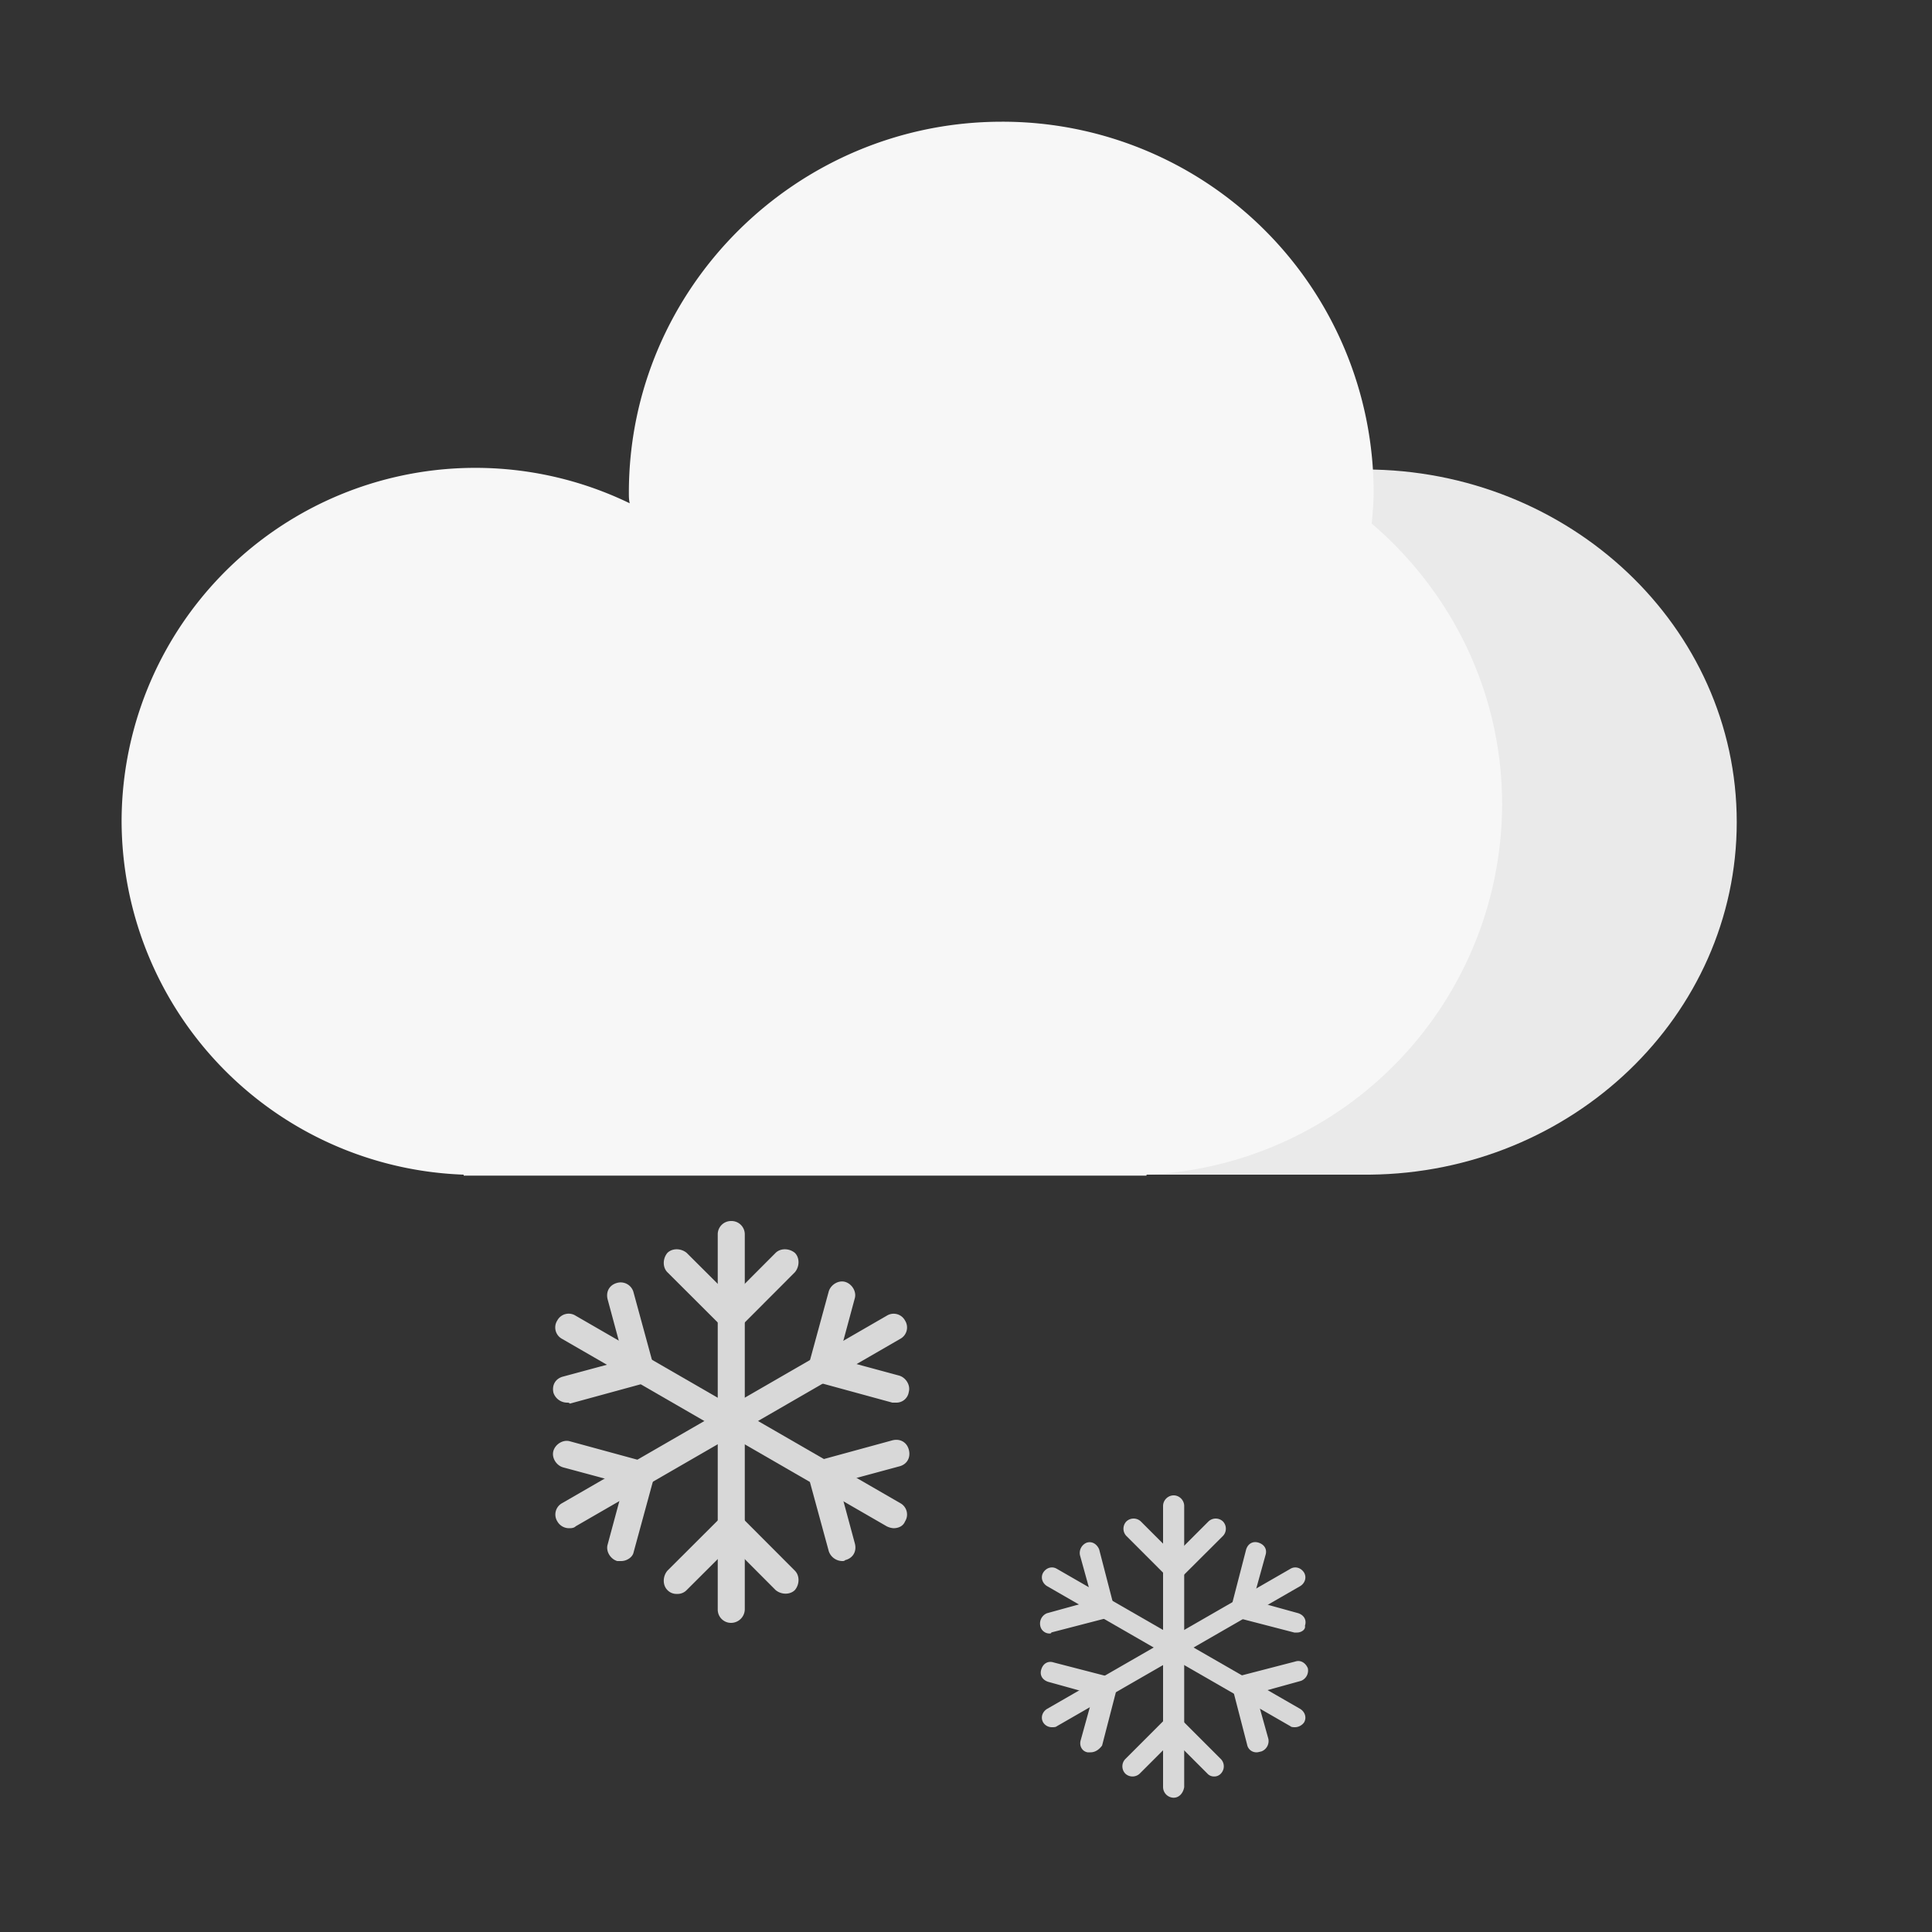 <?xml version="1.0" standalone="no"?><!DOCTYPE svg PUBLIC "-//W3C//DTD SVG 1.1//EN" "http://www.w3.org/Graphics/SVG/1.1/DTD/svg11.dtd"><svg class="icon" width="200px" height="200.00px" viewBox="0 0 1024 1024" version="1.1" xmlns="http://www.w3.org/2000/svg"><rect x="0" y="0" width="1024" height="1024" fill="#333333" stroke="none"/><path d="M920.512 435.712c0-103.424-88.512-186.88-197.12-186.88-108.544 0-197.12 83.968-197.12 186.88v186.88h199.68c107.52-1.024 194.56-84.48 194.56-186.88z" fill="#EAEAEA" /><path d="M796.16 426.496c0-59.392-26.624-112.64-69.12-148.992 0.512-5.632 1.024-11.264 1.024-16.896a196.672 196.672 0 0 0-197.12-196.096c-108.544 0-197.632 88.064-197.632 196.608 0 2.048 0 3.584 0.448 5.632A187.52 187.52 0 0 0 64.448 435.2 187.968 187.968 0 0 0 245.76 622.592v0.512h361.92v-0.512a196.992 196.992 0 0 0 188.48-196.096z" fill="#F7F7F7" /><path d="M622.08 952.832a5.696 5.696 0 0 1-5.632-5.632v-148.992c0-3.072 2.56-5.632 5.632-5.632 3.008 0 5.568 2.56 5.568 5.632V947.2c-0.512 3.072-2.56 5.632-5.632 5.632z" fill="#D8D8D8" /><path d="M622.08 837.12a4.672 4.672 0 0 1-3.584-1.536l-21.504-21.504a5.568 5.568 0 0 1 0-7.68 5.568 5.568 0 0 1 7.68 0l17.92 17.92 17.92-17.92a5.568 5.568 0 0 1 7.68 0 5.568 5.568 0 0 1 0 7.68l-21.568 21.504c-2.048 1.024-3.072 1.536-4.608 1.536z m21.44 104.448a4.672 4.672 0 0 1-3.584-1.536l-17.92-17.92-17.92 17.92a5.568 5.568 0 0 1-7.68 0 5.568 5.568 0 0 1 0-7.68l21.504-21.504a5.568 5.568 0 0 1 7.68 0l21.504 21.504a5.568 5.568 0 0 1 0 7.68 4.672 4.672 0 0 1-3.584 1.536zM686.528 915.456c-1.024 0-2.048 0-2.56-0.512l-128.96-74.24c-2.56-1.536-3.584-4.608-2.112-7.168 1.6-2.56 4.608-3.584 7.232-2.048l128.96 74.24c2.56 1.536 3.584 4.608 2.112 7.168a6.08 6.08 0 0 1-4.672 2.56z" fill="#D8D8D8" /><path d="M556.48 865.792a4.992 4.992 0 0 1-5.12-4.096 5.888 5.888 0 0 1 3.584-6.656l24.128-6.656-6.656-24.064a5.888 5.888 0 0 1 3.52-6.656c3.072-1.024 5.632 1.024 6.656 3.584l7.68 29.696a5.888 5.888 0 0 1-3.584 6.656l-29.632 7.68c0.448 0 0 0.512-0.576 0.512z m109.632 62.976a4.992 4.992 0 0 1-5.12-4.096l-7.68-29.696a5.888 5.888 0 0 1 3.584-6.656l29.632-7.68c3.072-1.024 5.632 1.024 6.656 3.584a5.888 5.888 0 0 1-3.584 6.656l-24.064 6.656 6.72 24.064a5.888 5.888 0 0 1-3.584 6.656c-2.112 0.512-2.112 0.512-2.56 0.512zM557.504 915.456a5.376 5.376 0 0 1-4.608-2.56c-1.472-2.56-0.448-5.632 2.112-7.168l128.96-74.24c2.56-1.536 5.632-0.512 7.232 2.048 1.472 2.56 0.448 5.632-2.112 7.168l-128.96 74.24c-0.576 0.512-1.6 0.512-2.56 0.512z" fill="#D8D8D8" /><path d="M577.984 928.768h-1.536c-3.008-0.512-4.608-3.584-3.584-6.656l6.656-24.064-24-6.656c-3.072-1.024-4.608-3.584-3.584-6.656 0.96-3.072 3.584-4.608 6.592-3.584l29.696 7.68c3.072 1.024 4.608 3.584 3.584 6.656l-7.68 29.696c-1.536 2.048-3.584 3.584-6.144 3.584z m109.568-63.488h-1.536l-29.632-7.68c-3.136-1.024-4.608-3.584-3.584-6.656l7.68-29.696c0.96-3.072 3.584-4.608 6.656-3.584 3.072 1.024 4.608 3.584 3.584 6.656l-6.656 24.064 24.064 6.656c3.008 1.024 4.544 3.584 3.52 6.656 0.512 2.048-2.048 3.584-4.096 3.584zM387.584 860.16a7.04 7.04 0 0 1-7.168-7.168v-198.656a7.04 7.04 0 0 1 7.168-7.168 7.04 7.04 0 0 1 7.168 7.168v198.656a7.296 7.296 0 0 1-7.168 7.168z" fill="#D8D8D8" /><path d="M387.584 705.024a6.592 6.592 0 0 1-5.12-2.048l-28.736-28.672c-2.56-2.56-2.56-7.168 0-10.24 2.56-2.56 7.168-2.56 10.24 0l23.616 23.552 23.488-23.552c2.56-2.56 7.168-2.56 10.24 0 2.56 2.56 2.56 7.168 0 10.24l-28.608 28.672a6.592 6.592 0 0 1-5.12 2.048zM358.848 844.8a6.592 6.592 0 0 1-5.12-2.048c-2.56-2.56-2.56-7.168 0-10.24l28.736-28.672c2.56-2.56 7.168-2.56 10.24 0l28.608 28.672c2.56 2.56 2.56 7.168 0 10.24-2.56 2.56-7.168 2.56-10.24 0l-23.488-23.552-23.616 23.552a6.592 6.592 0 0 1-5.12 2.048zM473.6 809.984a9.472 9.472 0 0 1-3.648-1.024l-172.032-99.328a6.848 6.848 0 0 1-2.56-9.728 6.848 6.848 0 0 1 9.728-2.56l172.032 99.328a6.848 6.848 0 0 1 2.56 9.728c-1.024 2.56-3.584 3.584-6.144 3.584z" fill="#D8D8D8" /><path d="M300.544 743.424a7.68 7.68 0 0 1-7.168-5.12c-1.024-4.096 1.024-7.68 5.12-8.704l32.256-8.704-8.704-32.256c-1.024-4.096 1.024-7.68 5.12-8.704a7.04 7.04 0 0 1 8.64 5.12l10.752 39.424c1.024 4.096-1.024 7.68-5.12 8.704l-39.36 10.752c-0.512-0.512-1.024-0.512-1.536-0.512z m145.92 83.968a7.68 7.68 0 0 1-7.168-5.12l-10.752-39.424c-1.024-4.096 1.024-7.68 5.12-8.704l39.36-10.752c4.096-1.024 7.68 1.024 8.704 5.12 1.024 4.096-1.024 7.68-5.12 8.704l-32.192 8.704 8.704 32.256c1.024 4.096-1.024 7.68-5.12 8.704-0.512 0.512-1.024 0.512-1.536 0.512zM301.568 809.984a7.104 7.104 0 0 1-6.144-3.584 6.848 6.848 0 0 1 2.56-9.728l172.032-99.328a6.848 6.848 0 0 1 9.664 2.56 6.848 6.848 0 0 1-2.56 9.728L305.152 808.96c-1.024 1.024-2.56 1.024-3.584 1.024z" fill="#D8D8D8" /><path d="M329.216 827.392h-2.048c-3.584-1.024-6.144-5.12-5.12-8.704l8.704-32.256-32.32-8.704c-3.584-1.024-6.144-5.12-5.12-8.704 1.024-3.584 5.12-6.144 8.704-5.12l39.424 10.752c3.584 1.024 6.144 5.12 5.12 8.704l-10.752 39.424c-0.512 2.56-3.584 4.608-6.592 4.608z m145.92-83.968H472.96l-39.36-10.752c-3.584-1.024-6.144-5.12-5.12-8.704l10.752-39.424c1.024-3.584 5.12-6.144 8.704-5.12 3.584 1.024 6.144 5.12 5.12 8.704l-8.704 32.256 32.192 8.704c3.584 1.024 6.144 5.12 5.12 8.704a6.592 6.592 0 0 1-6.656 5.632z" fill="#D8D8D8" /></svg>
